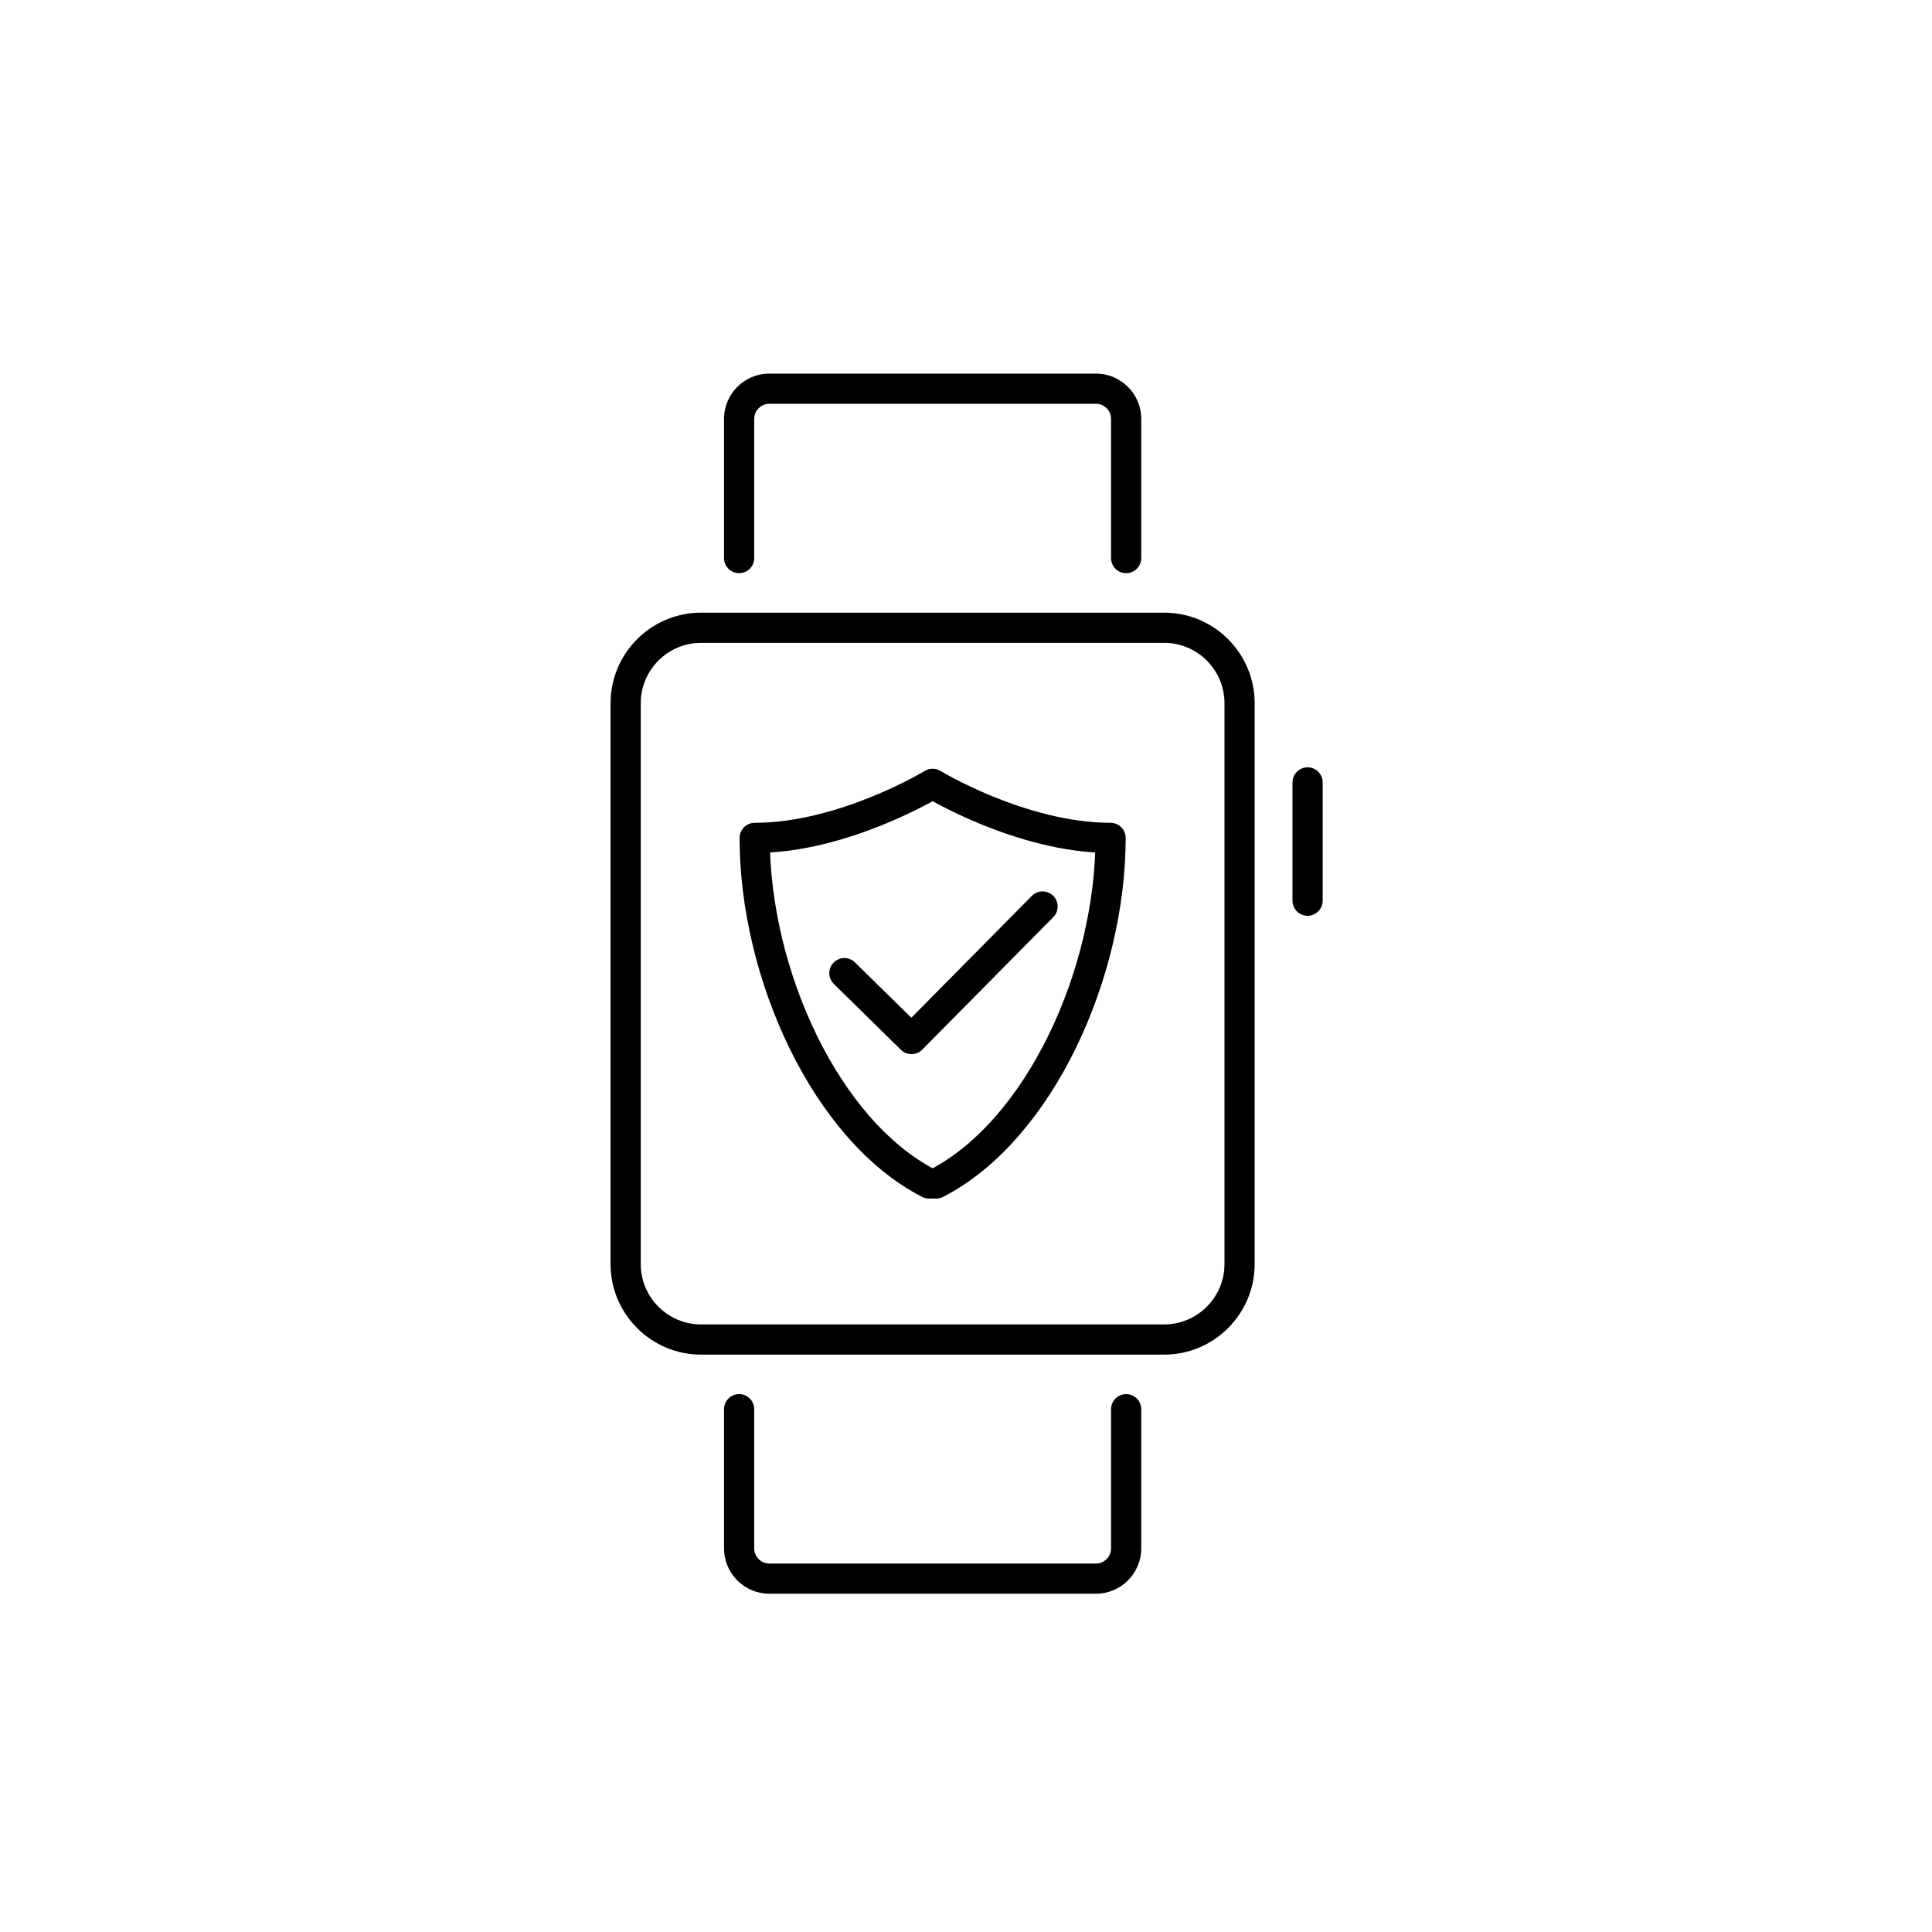 <?xml version="1.0" encoding="utf-8"?>
<!-- Generator: Adobe Illustrator 16.0.0, SVG Export Plug-In . SVG Version: 6.00 Build 0)  -->
<!DOCTYPE svg PUBLIC "-//W3C//DTD SVG 1.1//EN" "http://www.w3.org/Graphics/SVG/1.1/DTD/svg11.dtd">
<svg version="1.1" id="Layer_1" xmlns="http://www.w3.org/2000/svg" xmlns:xlink="http://www.w3.org/1999/xlink" x="0px" y="0px"
	 width="128px" height="128px" viewBox="0 0 128 128" enable-background="new 0 0 128 128" xml:space="preserve">
<g>
	<g>
		<path fill="none" stroke="#000000" stroke-width="2" stroke-linecap="round" stroke-linejoin="round" stroke-miterlimit="10" d="
			M55.943,64.474l4.445,4.365 M60.389,68.839l8.684-8.781"/>
		<path fill="none" stroke="#000000" stroke-width="2" stroke-linecap="round" stroke-linejoin="round" stroke-miterlimit="10" d="
			M61.789,51.93c0,0,5.885,3.583,11.789,3.583c0,9.009-4.715,19.389-11.553,22.895h-0.475C54.715,74.902,50,64.522,50,55.513
			C55.904,55.513,61.789,51.93,61.789,51.93"/>
	</g>
	<g>
		<g>
			<path d="M77.125,89.748H46.451c-3.309,0-6-2.691-6-6V46.59c0-3.309,2.691-6,6-6h30.674c3.309,0,6,2.691,6,6v37.157
				C83.125,87.056,80.434,89.748,77.125,89.748z M46.451,42.59c-2.206,0-4,1.794-4,4v37.157c0,2.206,1.794,4,4,4h30.674
				c2.206,0,4-1.794,4-4V46.59c0-2.206-1.794-4-4-4H46.451z"/>
		</g>
		<g>
			<path d="M86.631,60.672c-0.553,0-1-0.448-1-1v-7.835c0-0.552,0.447-1,1-1s1,0.448,1,1v7.835
				C87.631,60.225,87.184,60.672,86.631,60.672z"/>
		</g>
		<g>
			<path d="M74.609,37.974c-0.553,0-1-0.448-1-1v-9.222c0-0.551-0.448-1-1-1H50.969c-0.552,0-1,0.449-1,1v9.222c0,0.552-0.447,1-1,1
				s-1-0.448-1-1v-9.222c0-1.654,1.346-3,3-3h21.641c1.654,0,3,1.346,3,3v9.222C75.609,37.526,75.162,37.974,74.609,37.974z"/>
		</g>
		<g>
			<path d="M72.609,105.588H50.969c-1.654,0-3-1.346-3-3v-9.224c0-0.552,0.447-1,1-1s1,0.448,1,1v9.224c0,0.551,0.448,1,1,1h21.641
				c0.552,0,1-0.449,1-1v-9.224c0-0.552,0.447-1,1-1s1,0.448,1,1v9.224C75.609,104.242,74.264,105.588,72.609,105.588z"/>
		</g>
	</g>
</g>
</svg>
